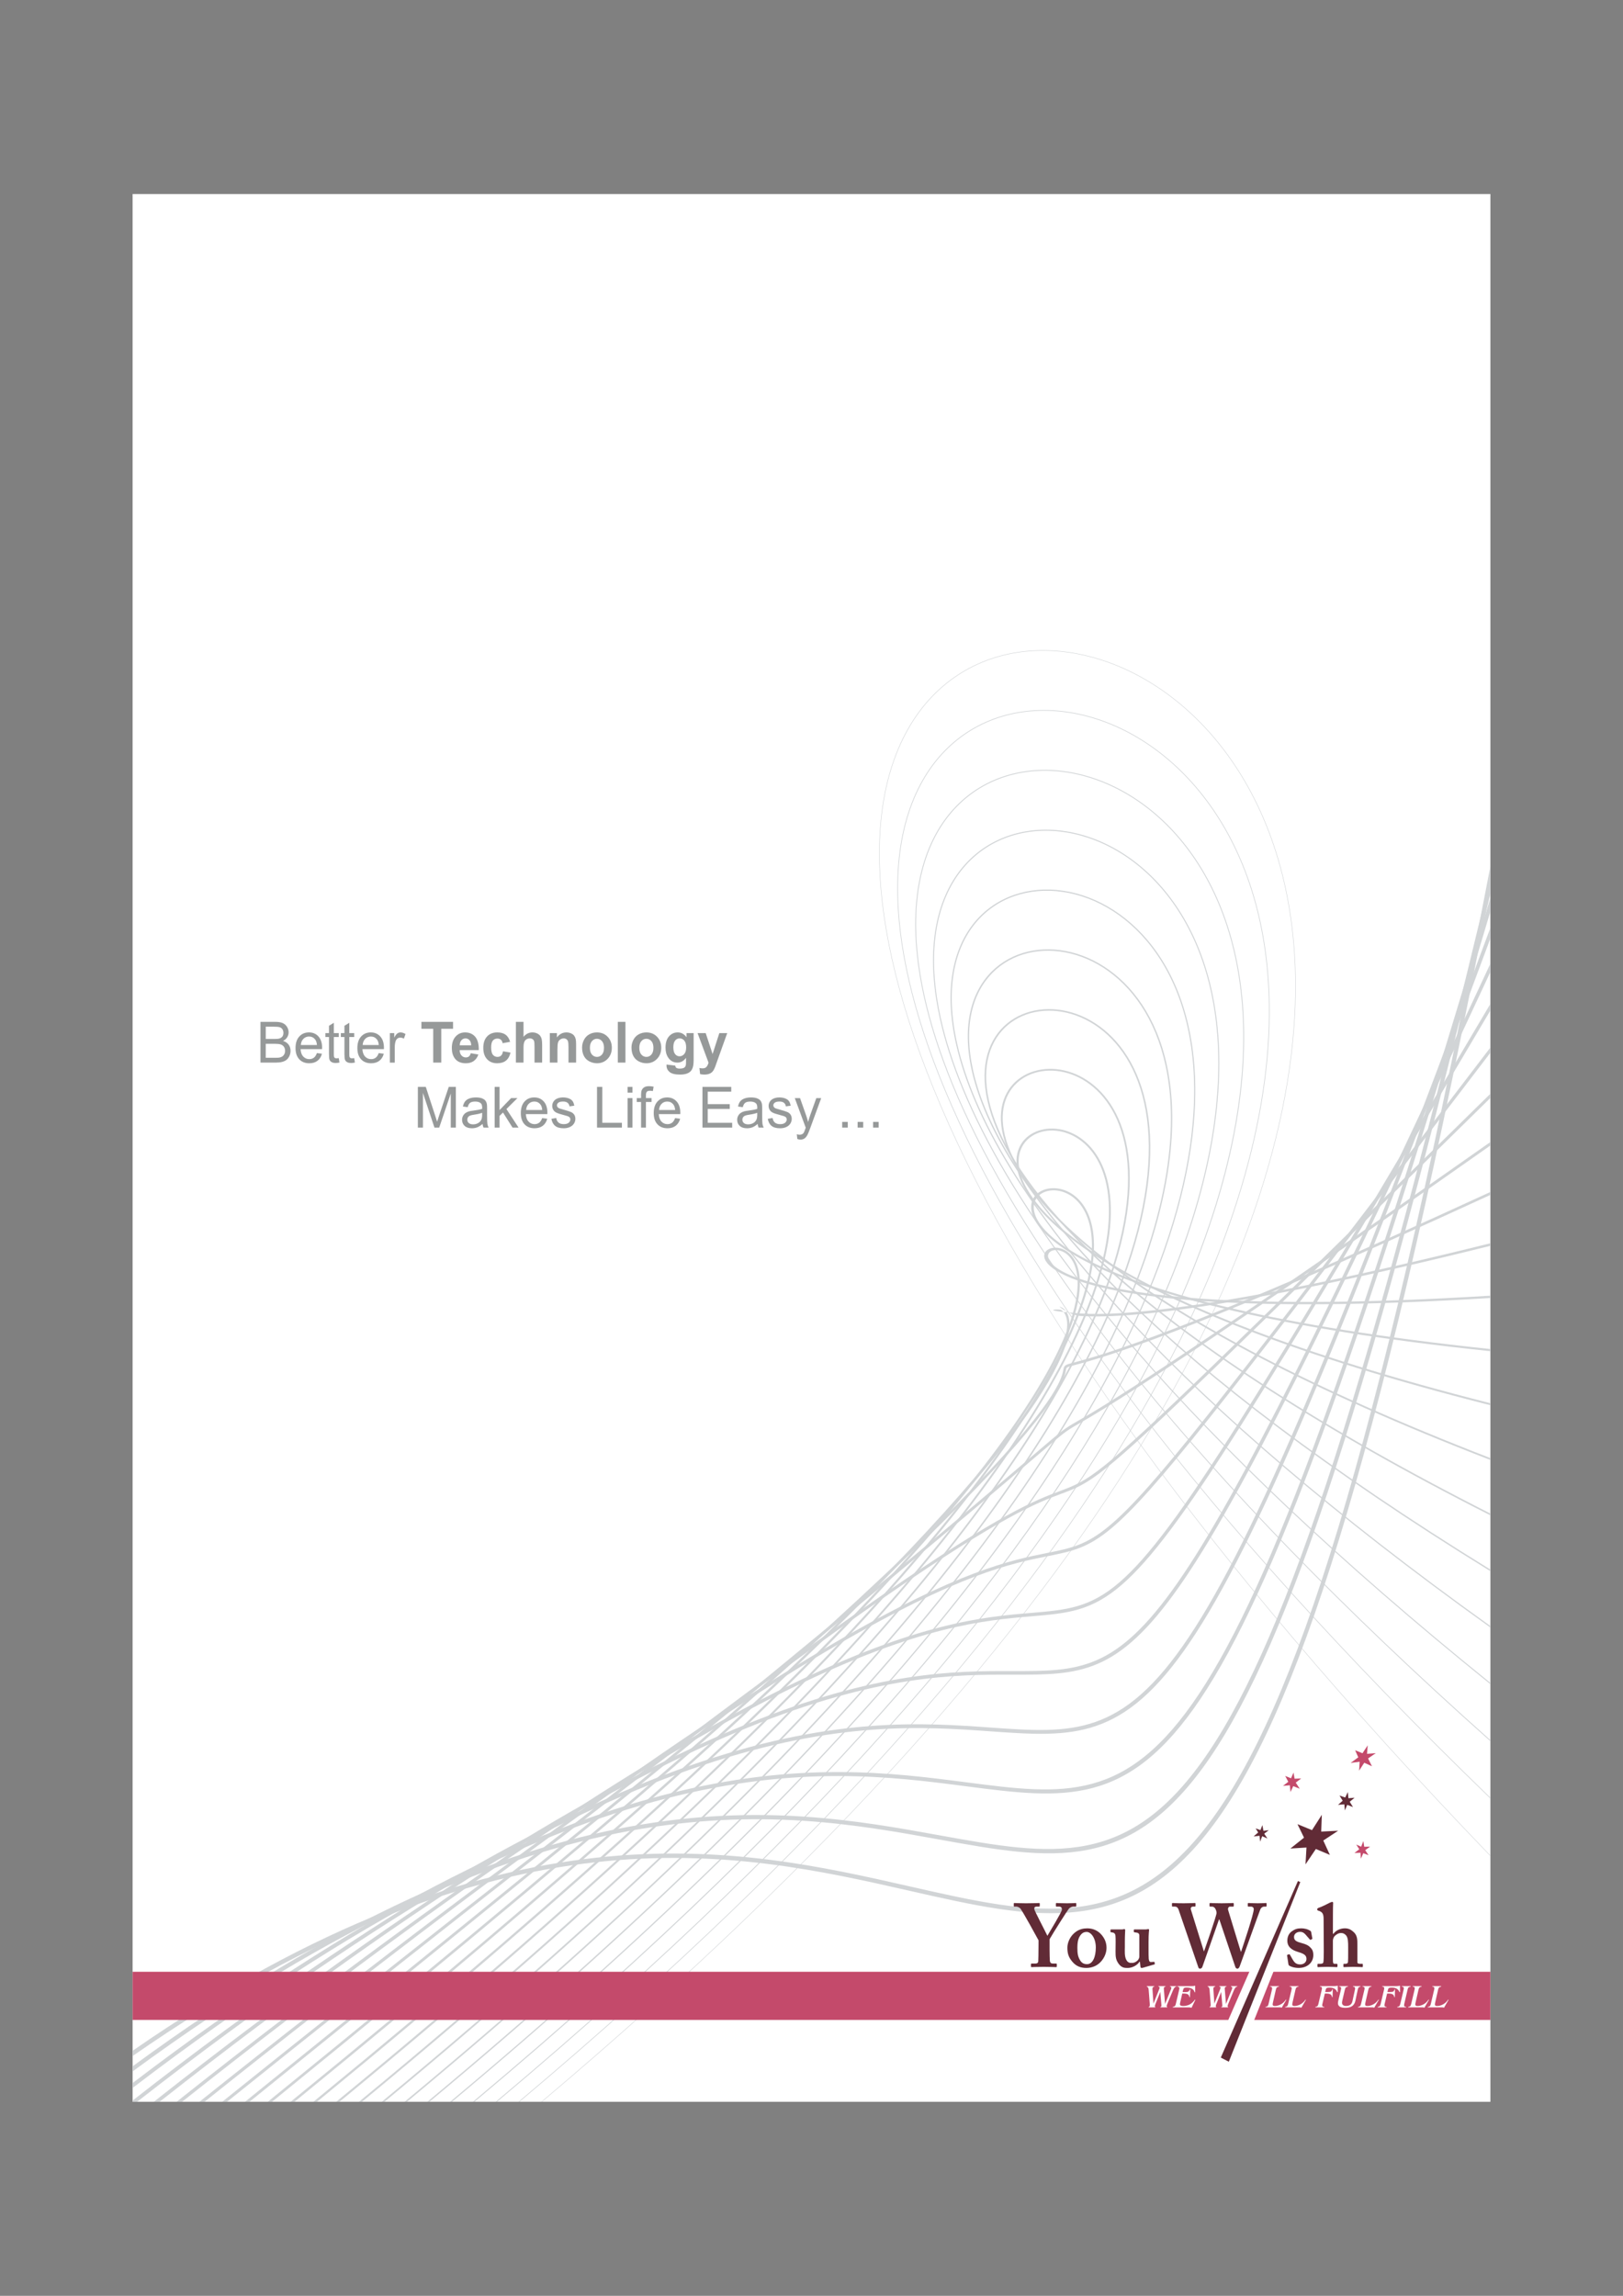 <?xml version="1.0" encoding="UTF-8"?>
<!DOCTYPE svg PUBLIC "-//W3C//DTD SVG 1.1//EN" "http://www.w3.org/Graphics/SVG/1.1/DTD/svg11.dtd">
<!-- Creator: CorelDRAW X5 -->
<svg xmlns="http://www.w3.org/2000/svg" xml:space="preserve" width="210mm" height="297mm" style="shape-rendering:geometricPrecision; text-rendering:geometricPrecision; image-rendering:optimizeQuality; fill-rule:evenodd; clip-rule:evenodd"
viewBox="0 0 210 297"
 xmlns:xlink="http://www.w3.org/1999/xlink">
 <rect x="0" y="0" width="210" height="297" fill="#808080" stroke="none"/>
 <defs>
  <style type="text/css">
   <![CDATA[
    .str1 {stroke:white;stroke-width:0.076}
    .str0 {stroke:white;stroke-width:2.117;stroke-linecap:round;stroke-linejoin:round}
    .fil0 {fill:none}
    .fil5 {fill:#612B36}
    .fil3 {fill:#C44A6B}
    .fil1 {fill:white}
    .fil6 {fill:#612B36;fill-rule:nonzero}
    .fil4 {fill:#969999;fill-rule:nonzero}
    .fil2 {fill:#D1D4D6;fill-rule:nonzero}
    .fil7 {fill:white;fill-rule:nonzero}
   ]]>
  </style>
 </defs>
 <g id="Layer_x0020_1">
  <rect class="fil0" x="9.232" y="18.822" width="191.535" height="259.356"/>
  <g id="_339286936">
   <polygon id="_245394448" class="fil1" points="17.158,25.099 192.842,25.099 192.842,271.901 17.158,271.901 "/>
   <path id="_245394376" class="fil2" d="M70.035 271.901c38.022,-32.063 62.584,-60.499 77.554,-84.931 -24.324,-33.487 -33.373,-58.34 -33.819,-75.217 -0.561,-21.24 12.498,-29.855 25.9,-27.154 13.395,2.7 27.134,16.71 27.947,40.722 0.546,16.153 -4.761,36.836 -19.956,61.646 11.447,15.755 26.277,33.422 45.182,53.07l0 0.086c-18.92,-19.658 -33.76,-37.336 -45.216,-53.102 -14.967,24.422 -39.514,52.841 -77.498,84.88l-0.093 0zm77.587 -84.985c15.178,-24.789 20.481,-45.454 19.935,-61.593 -0.811,-23.98 -14.527,-37.97 -27.899,-40.665 -13.366,-2.693 -26.389,5.903 -25.829,27.093 0.445,16.864 9.488,41.7 33.793,75.164z"/>
   <path id="_307494232" class="fil2" d="M67.086 271.901c40.853,-34.369 66.036,-64.185 80.487,-89.128 -21.859,-28.562 -30.439,-50.129 -31.383,-65.066 -1.238,-19.587 10.631,-27.794 22.887,-25.464 12.247,2.329 24.881,15.187 25.193,37.734 0.193,13.951 -4.34,31.616 -16.599,52.79 11.27,14.72 26.067,31.298 45.17,49.789l0 0.116c-19.122,-18.505 -33.933,-35.096 -45.215,-49.829 -14.45,24.931 -39.613,54.724 -80.411,89.057l-0.13 0zm80.532 -89.205c12.237,-21.145 16.762,-38.786 16.57,-52.718 -0.311,-22.499 -12.911,-35.33 -25.125,-37.652 -12.205,-2.321 -24.023,5.859 -22.79,25.376 0.943,14.92 9.513,36.462 31.345,64.995z"/>
   <path id="_307494160" class="fil2" d="M64.137 271.901c43.886,-36.828 69.546,-67.946 83.277,-93.166 -19.333,-23.809 -27.368,-42.138 -28.762,-55.127 -1.921,-17.904 8.757,-25.683 19.869,-23.712 11.1,1.968 22.634,13.676 22.453,34.746 -0.101,11.784 -3.873,26.501 -13.434,44.081 11.091,13.651 25.898,29.105 45.302,46.389l0 0.144c-19.426,-17.3 -34.251,-32.768 -45.357,-46.434 -13.733,25.209 -39.37,56.298 -83.181,93.078l-0.167 0zm83.331 -93.265c9.536,-17.545 13.299,-32.233 13.4,-43.994 0.181,-21.007 -11.309,-32.678 -22.365,-34.639 -11.045,-1.959 -21.657,5.782 -19.746,23.594 1.391,12.968 9.412,31.267 28.711,55.039z"/>
   <path id="_307494088" class="fil2" d="M61.188 271.901c47.16,-39.472 73.12,-71.779 85.911,-96.987 -16.746,-19.271 -24.16,-34.441 -25.937,-45.479 -2.605,-16.181 6.879,-23.503 16.847,-21.878 9.953,1.623 20.391,12.18 19.727,31.759 -0.327,9.657 -3.359,21.514 -10.484,35.577 10.904,12.537 25.759,26.811 45.589,42.816l0 0.169c-19.855,-16.019 -34.73,-30.308 -45.651,-42.86 -12.798,25.198 -38.734,57.473 -85.799,96.883l-0.204 0zm85.974 -97.111c7.098,-14.023 10.12,-25.846 10.446,-35.477 0.661,-19.499 -9.72,-30.01 -19.619,-31.625 -9.884,-1.612 -19.285,5.66 -16.699,21.726 1.772,11.012 9.169,26.147 25.872,45.376z"/>
   <path id="_307494016" class="fil2" d="M58.239 271.901c50.73,-42.342 76.758,-75.671 88.371,-100.509 -14.113,-15.011 -20.812,-27.135 -22.885,-36.228 -3.284,-14.406 5.003,-21.234 13.827,-19.934 8.805,1.297 18.148,10.706 17.016,28.773 -0.475,7.579 -2.798,16.687 -7.777,27.36 10.694,11.361 25.639,24.377 46.051,38.991l0 0.19c-20.437,-14.625 -35.406,-27.657 -46.121,-39.033 -11.626,24.833 -37.63,58.126 -88.241,100.39l-0.24 0zm88.441 -100.657c4.952,-10.629 7.262,-19.7 7.736,-27.251 1.126,-17.968 -8.146,-27.322 -16.885,-28.609 -8.721,-1.285 -16.909,5.479 -13.656,19.744 2.067,9.065 8.744,21.15 22.806,36.116z"/>
   <path id="_307493944" class="fil2" d="M55.291 271.901c54.656,-45.486 80.463,-79.596 90.644,-103.62 -11.461,-11.108 -17.336,-20.348 -19.591,-27.527 -3.945,-12.56 3.145,-18.843 10.822,-17.842 7.655,0.998 15.899,9.259 14.317,25.787 -0.532,5.561 -2.181,12.062 -5.34,19.539 10.442,10.102 25.514,21.753 46.7,34.81l0 0.21c-21.21,-13.066 -36.307,-24.73 -46.773,-34.849 -10.203,24.025 -35.989,58.099 -90.5,103.49l-0.278 0zm90.718 -103.792c3.133,-7.431 4.769,-13.894 5.298,-19.425 1.571,-16.407 -6.587,-24.604 -14.164,-25.592 -7.554,-0.985 -14.525,5.217 -10.633,17.609 2.245,7.149 8.094,16.348 19.498,27.409z"/>
   <path id="_307493872" class="fil2" d="M52.342 271.901c59.032,-48.976 84.231,-83.519 92.715,-106.181 -8.829,-7.649 -13.764,-14.232 -16.051,-19.559 -4.562,-10.625 1.334,-16.294 7.862,-15.554 6.5,0.737 13.637,7.855 11.63,22.803 -0.486,3.615 -1.511,7.694 -3.208,12.249 10.118,8.743 25.341,18.884 47.552,30.146l0 0.228c-22.229,-11.264 -37.478,-21.416 -47.626,-30.174 -8.516,22.674 -33.703,57.183 -92.56,106.043l-0.315 0zm92.788 -106.38c1.675,-4.512 2.689,-8.553 3.17,-12.138 1.988,-14.801 -5.045,-21.846 -11.455,-22.573 -6.382,-0.723 -12.135,4.844 -7.658,15.27 2.274,5.296 7.176,11.838 15.942,19.441z"/>
   <path id="_307493800" class="fil2" d="M49.393 271.901c63.985,-52.912 88.048,-87.371 94.569,-108.004 -6.285,-4.737 -10.152,-8.975 -12.283,-12.571 -5.086,-8.583 -0.372,-13.546 5.003,-13.015 5.34,0.528 11.35,6.513 8.957,19.818 -0.317,1.763 -0.785,3.658 -1.42,5.684 9.672,7.263 25.054,15.704 48.623,24.815l0 0.243c-23.576,-9.108 -38.984,-17.556 -48.692,-24.833 -6.564,20.658 -30.627,55.089 -94.404,107.863l-0.353 0zm94.638 -108.23c0.619,-1.988 1.078,-3.849 1.39,-5.583 2.362,-13.131 -3.524,-19.033 -8.759,-19.551 -5.2,-0.514 -9.742,4.32 -4.793,12.671 2.113,3.565 5.944,7.766 12.162,12.462z"/>
   <path id="_307493728" class="fil2" d="M46.444 271.901c69.721,-57.456 91.887,-91.051 96.2,-108.849 -3.918,-2.47 -6.61,-4.777 -8.358,-6.844 -5.441,-6.434 -1.873,-10.577 2.352,-10.185 4.175,0.388 9.024,5.259 6.308,16.83 -0.006,0.028 -0.014,0.057 -0.021,0.084 9.023,5.654 24.513,12.161 49.917,18.593l0 0.259c-25.391,-6.425 -40.912,-12.934 -49.98,-18.6 -4.363,17.838 -26.546,51.417 -96.028,108.712l-0.391 0zm96.262 -109.101l0.001 -0.005c2.668,-11.367 -2.034,-16.145 -6.092,-16.522 -4.009,-0.372 -7.357,3.604 -2.144,9.77 1.726,2.041 4.379,4.319 8.234,6.757z"/>
   <path id="_307493656" class="fil2" d="M43.495 271.901c70.029,-57.5 91.995,-88.765 96.723,-104.416 0.442,-1.462 0.732,-2.787 0.897,-3.982 -1.86,-0.922 -3.318,-1.824 -4.437,-2.682 -5.514,-4.229 -3.013,-7.426 0.074,-7.085 2.53,0.28 5.501,3 4.654,9.608 8.025,3.936 23.463,8.248 51.435,11.177l0 0.276c-27.916,-2.923 -43.388,-7.228 -51.474,-11.169 -0.169,1.188 -0.458,2.497 -0.893,3.938 -4.734,15.67 -26.678,46.93 -96.552,104.335l-0.429 0zm97.657 -108.682c0.783,-6.335 -2.024,-8.942 -4.428,-9.208 -2.811,-0.311 -4.999,2.669 0.115,6.591 1.092,0.838 2.51,1.717 4.313,2.617z"/>
   <path id="_307493584" class="fil2" d="M40.546 271.901c70.615,-57.756 92.346,-86.41 97.519,-99.793 1.075,-2.781 1.431,-4.89 1.365,-6.457 -0.287,-0.102 -0.559,-0.204 -0.811,-0.307 -5.247,-2.13 -3.59,-4.283 -1.586,-3.891 1.151,0.225 2.495,1.363 2.672,3.98 6.393,2.208 21.278,4.142 53.136,2.185l0 0.3c-31.702,1.945 -46.637,0.036 -53.12,-2.166 0.048,1.602 -0.323,3.719 -1.384,6.466 -5.179,13.398 -26.886,42.042 -97.325,99.683l-0.466 0zm98.864 -106.573c-0.196,-2.353 -1.393,-3.378 -2.432,-3.581 -1.611,-0.315 -2.615,1.548 1.748,3.32 0.215,0.087 0.444,0.174 0.684,0.261z"/>
   <path id="_307493512" class="fil2" d="M37.596 271.901c72.79,-59.288 93.726,-84.806 98.944,-95.471 2.051,-4.192 1.661,-6.017 1.071,-6.702 0.126,0.014 0.262,0.028 0.41,0.042 0.537,0.92 0.711,2.901 -1.199,6.804 -5.224,10.678 -26.137,36.185 -98.719,95.327l-0.506 0zm155.245 -110.732l0 -0.333c-34.071,8.467 -47.869,9.458 -53.075,9.078 -0.576,-0.042 -1.063,-0.082 -1.474,-0.12 0.456,0.218 0.981,0.408 1.452,0.442 5.221,0.381 19.038,-0.608 53.097,-9.068zm-55.231 8.558c-0.1,-0.116 -0.205,-0.199 -0.305,-0.256l0.099 -0.185c-0.353,-0.243 -0.426,-0.369 0.053,-0.098 0.147,0.083 0.305,0.214 0.448,0.406 -0.197,-0.11 -0.368,-0.217 -0.501,-0.308l-0.099 0.185c-0.284,-0.16 -2.344,-0.032 0.305,0.256zm0.294 -0.133c0.04,0.053 0.078,0.112 0.115,0.175 0.086,0.008 0.178,0.017 0.272,0.025 -0.136,-0.066 -0.267,-0.133 -0.387,-0.201z"/>
   <path id="_307493440" class="fil2" d="M34.647 271.901c100.38,-81.398 102.521,-92.534 102.935,-94.685 0.055,-0.286 0.085,-0.439 0.278,-0.581 0.182,-0.134 0.498,-0.217 1.173,-0.395 3.087,-0.814 13.954,-3.679 53.809,-22.039l0 0.38c-39.766,18.315 -50.635,21.18 -53.725,21.995 -0.63,0.166 -0.926,0.244 -1.059,0.342 -0.084,0.062 -0.104,0.167 -0.142,0.365 -0.417,2.169 -2.579,13.391 -102.723,94.619l-0.545 0z"/>
   <path id="_307493368" class="fil2" d="M31.699 271.901c74.056,-59.768 95.035,-77.704 102.206,-83.835 1.834,-1.568 2.764,-2.363 3.458,-2.896 0.717,-0.551 1.165,-0.809 2.073,-1.332 3.073,-1.77 11.452,-6.597 53.406,-36.099l0 0.449c-41.798,29.388 -50.159,34.204 -53.229,35.973 -0.898,0.517 -1.341,0.773 -2.033,1.304 -0.675,0.519 -1.607,1.315 -3.443,2.885 -7.153,6.116 -28.063,23.993 -101.855,83.551l-0.583 0z"/>
   <path id="_307493296" class="fil2" d="M28.749 271.901c89.692,-72.02 102.351,-76.752 108.396,-79.011 1.869,-0.698 3.099,-1.158 5.82,-3.34 5.276,-4.228 16.135,-14.9 47.897,-46.113l1.98 -1.946 0 0.547 -1.713 1.683c-31.77,31.221 -42.632,41.895 -47.927,46.139 -2.77,2.22 -4.023,2.688 -5.926,3.4 -6.016,2.248 -18.612,6.959 -107.902,78.641l-0.625 0z"/>
   <path id="_307493224" class="fil2" d="M25.8 271.901c81.983,-65.472 100.549,-69.176 109.675,-70.996 3.067,-0.612 5.057,-1.009 8.059,-3.512 5.593,-4.664 14.716,-16.605 40.664,-50.571 2.695,-3.527 5.571,-7.293 8.644,-11.312l0 0.678c-2.952,3.861 -5.721,7.487 -8.322,10.891 -25.97,33.994 -35.099,45.945 -40.728,50.638 -3.082,2.57 -5.111,2.975 -8.239,3.599 -9.08,1.811 -27.538,5.496 -109.088,70.585l-0.664 0z"/>
   <path id="_307493152" class="fil2" d="M22.85 271.901c75.993,-60.333 98.574,-62.236 110.578,-63.247 4.565,-0.385 7.583,-0.639 11.449,-3.983 7.381,-6.386 17.904,-23.983 47.964,-74.805l0 0.855c-29.801,50.383 -40.281,67.882 -47.685,74.287 -3.973,3.437 -7.046,3.696 -11.693,4.088 -11.937,1.006 -34.376,2.901 -109.908,62.806l-0.706 0z"/>
   <path id="_307493080" class="fil2" d="M19.9 271.901c70.722,-55.792 96.4,-55.746 111.091,-55.72 17.17,0.031 19.197,0.021 61.851,-91.525l0 1.083c-42.386,90.939 -44.479,90.938 -61.851,90.907 -14.601,-0.026 -40.103,-0.067 -110.343,55.255l-0.748 0z"/>
   <path id="_307493008" class="fil2" d="M17.158 271.739c65.755,-51.468 93.856,-49.472 111.028,-48.252 21.191,1.507 25.594,1.819 64.656,-103.466l0 1.377c-38.773,104.406 -43.288,104.1 -64.688,102.578 -17.078,-1.214 -45.011,-3.195 -110.413,47.924l-0.583 0 0 -0.162z"/>
   <path id="_307492936" class="fil2" d="M17.158 269.472c59.301,-45.197 88.712,-41.386 107.879,-38.9 25.219,3.272 32.563,4.203 67.805,-114.42l0 1.764c-34.956,117.409 -42.441,116.463 -67.868,113.164 -19.12,-2.48 -48.475,-6.288 -107.816,39.028l0 -0.637z"/>
   <path id="_307492864" class="fil2" d="M17.158 267.31c53.37,-39.111 83.548,-33.657 104.4,-29.883 29.214,5.288 39.986,7.213 71.284,-124.078l0 2.272c-31.032,129.637 -41.968,127.66 -71.374,122.337 -20.803,-3.765 -50.926,-9.212 -104.309,30.014l0 -0.661z"/>
   <path id="_307492792" class="fil2" d="M17.158 265.301c47.927,-33.206 78.392,-26.296 100.604,-21.253 33.117,7.519 47.756,10.824 75.079,-131.989l0 2.895c-27.095,140.531 -41.923,137.196 -75.197,129.641 -22.161,-5.031 -52.572,-11.927 -100.486,21.387l0 -0.68z"/>
   <polygon id="_307492720" class="fil3" points="17.158,255.081 192.842,255.081 192.842,261.309 17.158,261.309 "/>
   <path id="_307492648" class="fil4" d="M33.704 137.463l0 -5.269 1.933 0c0.393,0 0.709,0.054 0.946,0.16 0.239,0.107 0.425,0.271 0.559,0.493 0.134,0.221 0.203,0.453 0.203,0.696 0,0.225 -0.06,0.437 -0.18,0.636 -0.119,0.199 -0.3,0.359 -0.541,0.482 0.312,0.093 0.55,0.253 0.718,0.477 0.168,0.226 0.252,0.492 0.252,0.799 0,0.247 -0.052,0.476 -0.153,0.688 -0.102,0.212 -0.228,0.375 -0.378,0.491 -0.15,0.115 -0.338,0.201 -0.564,0.26 -0.226,0.059 -0.502,0.088 -0.831,0.088l-1.964 0zm0.682 -3.055l1.114 0c0.301,0 0.518,-0.021 0.65,-0.061 0.173,-0.053 0.303,-0.14 0.391,-0.262 0.087,-0.123 0.132,-0.276 0.132,-0.46 0,-0.174 -0.041,-0.329 -0.122,-0.461 -0.083,-0.134 -0.2,-0.225 -0.351,-0.274 -0.152,-0.049 -0.414,-0.074 -0.784,-0.074l-1.029 0 0 1.593zm0 2.433l1.282 0c0.221,0 0.375,-0.009 0.464,-0.024 0.157,-0.03 0.288,-0.077 0.393,-0.145 0.105,-0.066 0.192,-0.164 0.26,-0.292 0.067,-0.129 0.102,-0.276 0.102,-0.444 0,-0.196 -0.049,-0.367 -0.148,-0.513 -0.098,-0.145 -0.235,-0.247 -0.41,-0.305 -0.174,-0.058 -0.426,-0.087 -0.753,-0.087l-1.191 0 0 1.811zm6.618 -0.607l0.654 0.082c-0.103,0.391 -0.294,0.694 -0.572,0.91 -0.279,0.215 -0.636,0.323 -1.069,0.323 -0.546,0 -0.979,-0.172 -1.298,-0.515 -0.32,-0.344 -0.48,-0.826 -0.48,-1.447 0,-0.643 0.162,-1.141 0.484,-1.496 0.324,-0.355 0.742,-0.532 1.258,-0.532 0.499,0 0.907,0.174 1.222,0.521 0.317,0.347 0.475,0.837 0.475,1.466 0,0.039 -0.001,0.097 -0.004,0.173l-2.782 0c0.023,0.419 0.139,0.741 0.348,0.963 0.209,0.223 0.468,0.335 0.779,0.335 0.231,0 0.429,-0.062 0.594,-0.188 0.164,-0.124 0.294,-0.323 0.39,-0.596zm-2.076 -1.046l2.083 0c-0.028,-0.32 -0.108,-0.562 -0.239,-0.722 -0.201,-0.249 -0.463,-0.374 -0.783,-0.374 -0.29,0 -0.535,0.1 -0.733,0.298 -0.198,0.199 -0.307,0.465 -0.329,0.798zm4.905 1.697l0.091 0.572c-0.177,0.038 -0.337,0.058 -0.477,0.058 -0.23,0 -0.408,-0.037 -0.535,-0.112 -0.126,-0.074 -0.215,-0.172 -0.266,-0.293 -0.052,-0.12 -0.078,-0.376 -0.078,-0.763l0 -2.196 -0.464 0 0 -0.503 0.464 0 0 -0.946 0.629 -0.388 0 1.334 0.636 0 0 0.503 -0.636 0 0 2.232c0,0.185 0.011,0.303 0.033,0.356 0.023,0.053 0.059,0.095 0.109,0.126 0.05,0.031 0.122,0.047 0.216,0.047 0.071,0 0.163,-0.009 0.278,-0.026zm1.999 0l0.091 0.572c-0.177,0.038 -0.337,0.058 -0.477,0.058 -0.23,0 -0.408,-0.037 -0.535,-0.112 -0.126,-0.074 -0.215,-0.172 -0.266,-0.293 -0.051,-0.12 -0.078,-0.376 -0.078,-0.763l0 -2.196 -0.464 0 0 -0.503 0.464 0 0 -0.946 0.63 -0.388 0 1.334 0.635 0 0 0.503 -0.635 0 0 2.232c0,0.185 0.011,0.303 0.032,0.356 0.023,0.053 0.059,0.095 0.109,0.126 0.05,0.031 0.122,0.047 0.216,0.047 0.071,0 0.163,-0.009 0.278,-0.026zm3.172 -0.65l0.654 0.082c-0.103,0.391 -0.294,0.694 -0.572,0.91 -0.28,0.215 -0.636,0.323 -1.069,0.323 -0.545,0 -0.979,-0.172 -1.298,-0.515 -0.32,-0.344 -0.48,-0.826 -0.48,-1.447 0,-0.643 0.162,-1.141 0.484,-1.496 0.324,-0.355 0.742,-0.532 1.258,-0.532 0.499,0 0.907,0.174 1.222,0.521 0.317,0.347 0.475,0.837 0.475,1.466 0,0.039 -0.001,0.097 -0.004,0.173l-2.782 0c0.023,0.419 0.139,0.741 0.348,0.963 0.209,0.223 0.468,0.335 0.779,0.335 0.232,0 0.429,-0.062 0.594,-0.188 0.164,-0.124 0.294,-0.323 0.39,-0.596zm-2.076 -1.046l2.083 0c-0.028,-0.32 -0.108,-0.562 -0.239,-0.722 -0.202,-0.249 -0.463,-0.374 -0.783,-0.374 -0.29,0 -0.535,0.1 -0.733,0.298 -0.198,0.199 -0.307,0.465 -0.329,0.798zm3.517 2.276l0 -3.817 0.569 0 0 0.578c0.145,-0.27 0.279,-0.449 0.403,-0.535 0.122,-0.086 0.258,-0.13 0.405,-0.13 0.213,0 0.429,0.07 0.65,0.209l-0.218 0.601c-0.153,-0.095 -0.308,-0.141 -0.463,-0.141 -0.139,0 -0.263,0.043 -0.373,0.128 -0.11,0.086 -0.188,0.204 -0.235,0.354 -0.071,0.23 -0.105,0.481 -0.105,0.755l0 1.999 -0.632 0zm5.61 0l0 -4.378 -1.528 0 0 -0.892 4.093 0 0 0.892 -1.524 0 0 4.378 -1.041 0zm4.856 -1.215l0.985 0.168c-0.127,0.369 -0.326,0.65 -0.6,0.843 -0.272,0.194 -0.614,0.289 -1.024,0.289 -0.649,0 -1.128,-0.216 -1.44,-0.65 -0.246,-0.347 -0.369,-0.786 -0.369,-1.315 0,-0.633 0.162,-1.129 0.486,-1.487 0.323,-0.358 0.731,-0.537 1.226,-0.537 0.555,0 0.993,0.188 1.314,0.563 0.32,0.376 0.474,0.95 0.461,1.724l-2.474 0c0.007,0.299 0.086,0.532 0.239,0.698 0.152,0.167 0.343,0.25 0.57,0.25 0.155,0 0.284,-0.043 0.39,-0.129 0.106,-0.087 0.186,-0.226 0.239,-0.417zm0.056 -1.021c-0.007,-0.293 -0.08,-0.515 -0.221,-0.667 -0.14,-0.152 -0.312,-0.228 -0.513,-0.228 -0.216,0 -0.393,0.081 -0.534,0.242 -0.14,0.159 -0.21,0.378 -0.207,0.654l1.475 0zm5.039 -0.453l-0.974 0.179c-0.032,-0.199 -0.107,-0.348 -0.223,-0.449 -0.116,-0.101 -0.266,-0.151 -0.451,-0.151 -0.247,0 -0.443,0.087 -0.589,0.26 -0.146,0.174 -0.22,0.465 -0.22,0.872 0,0.453 0.074,0.773 0.223,0.959 0.149,0.186 0.348,0.28 0.598,0.28 0.188,0 0.341,-0.054 0.461,-0.163 0.12,-0.109 0.204,-0.297 0.253,-0.562l0.97 0.168c-0.101,0.455 -0.295,0.8 -0.58,1.032 -0.285,0.233 -0.668,0.348 -1.149,0.348 -0.545,0 -0.981,-0.175 -1.305,-0.527 -0.325,-0.352 -0.487,-0.84 -0.487,-1.464 0,-0.629 0.163,-1.12 0.488,-1.471 0.326,-0.352 0.766,-0.527 1.321,-0.527 0.455,0 0.816,0.101 1.084,0.301 0.268,0.2 0.461,0.505 0.578,0.915zm1.732 -2.581l0 1.937c0.319,-0.38 0.699,-0.572 1.142,-0.572 0.228,0 0.432,0.044 0.615,0.13 0.182,0.086 0.32,0.196 0.413,0.33 0.092,0.135 0.156,0.283 0.189,0.447 0.035,0.162 0.052,0.416 0.052,0.758l0 2.239 -0.987 0 0 -2.017c0,-0.4 -0.019,-0.654 -0.056,-0.762 -0.038,-0.108 -0.104,-0.193 -0.199,-0.256 -0.095,-0.064 -0.213,-0.096 -0.356,-0.096 -0.164,0 -0.311,0.041 -0.439,0.123 -0.13,0.081 -0.224,0.204 -0.283,0.368 -0.06,0.164 -0.09,0.407 -0.09,0.728l0 1.913 -0.987 0 0 -5.269 0.987 0zm6.806 5.269l-0.987 0 0 -1.948c0,-0.412 -0.021,-0.678 -0.064,-0.8 -0.042,-0.12 -0.112,-0.215 -0.206,-0.282 -0.095,-0.066 -0.208,-0.101 -0.342,-0.101 -0.172,0 -0.325,0.048 -0.461,0.144 -0.136,0.097 -0.229,0.223 -0.279,0.382 -0.05,0.158 -0.076,0.45 -0.076,0.877l0 1.729 -0.987 0 0 -3.817 0.916 0 0 0.561c0.326,-0.432 0.736,-0.648 1.23,-0.648 0.217,0 0.417,0.041 0.597,0.12 0.18,0.081 0.317,0.183 0.409,0.308 0.092,0.125 0.157,0.266 0.193,0.424 0.037,0.158 0.055,0.384 0.055,0.678l0 2.373zm0.772 -1.963c0,-0.335 0.082,-0.66 0.242,-0.974 0.162,-0.313 0.391,-0.553 0.687,-0.718 0.296,-0.166 0.627,-0.249 0.993,-0.249 0.564,0 1.026,0.188 1.387,0.563 0.361,0.376 0.541,0.849 0.541,1.422 0,0.577 -0.182,1.055 -0.546,1.435 -0.365,0.38 -0.823,0.569 -1.375,0.569 -0.343,0 -0.668,-0.079 -0.979,-0.237 -0.311,-0.158 -0.547,-0.39 -0.709,-0.696 -0.161,-0.305 -0.242,-0.677 -0.242,-1.116zm1.012 0.054c0,0.379 0.088,0.669 0.264,0.87 0.175,0.201 0.392,0.302 0.65,0.302 0.258,0 0.474,-0.1 0.647,-0.302 0.175,-0.201 0.263,-0.493 0.263,-0.877 0,-0.373 -0.087,-0.661 -0.263,-0.863 -0.174,-0.201 -0.39,-0.302 -0.647,-0.302 -0.258,0 -0.475,0.101 -0.65,0.302 -0.176,0.201 -0.264,0.492 -0.264,0.87zm3.612 1.909l0 -5.269 0.987 0 0 5.269 -0.987 0zm1.77 -1.963c0,-0.335 0.082,-0.66 0.242,-0.974 0.162,-0.313 0.391,-0.553 0.687,-0.718 0.296,-0.166 0.627,-0.249 0.993,-0.249 0.564,0 1.026,0.188 1.387,0.563 0.361,0.376 0.541,0.849 0.541,1.422 0,0.577 -0.182,1.055 -0.546,1.435 -0.365,0.38 -0.823,0.569 -1.375,0.569 -0.343,0 -0.668,-0.079 -0.979,-0.237 -0.311,-0.158 -0.547,-0.39 -0.709,-0.696 -0.161,-0.305 -0.242,-0.677 -0.242,-1.116zm1.012 0.054c0,0.379 0.088,0.669 0.264,0.87 0.175,0.201 0.392,0.302 0.65,0.302 0.258,0 0.474,-0.1 0.648,-0.302 0.175,-0.201 0.263,-0.493 0.263,-0.877 0,-0.373 -0.087,-0.661 -0.263,-0.863 -0.174,-0.201 -0.39,-0.302 -0.648,-0.302 -0.258,0 -0.475,0.101 -0.65,0.302 -0.176,0.201 -0.264,0.492 -0.264,0.87zm3.521 2.161l1.127 0.14c0.019,0.135 0.062,0.227 0.13,0.277 0.093,0.072 0.242,0.108 0.443,0.108 0.258,0 0.451,-0.039 0.58,-0.119 0.086,-0.053 0.152,-0.137 0.197,-0.255 0.03,-0.083 0.045,-0.238 0.045,-0.464l0 -0.557c-0.295,0.412 -0.668,0.618 -1.118,0.618 -0.501,0 -0.898,-0.217 -1.191,-0.65 -0.229,-0.343 -0.344,-0.769 -0.344,-1.28 0,-0.64 0.151,-1.129 0.452,-1.467 0.301,-0.337 0.675,-0.507 1.122,-0.507 0.461,0 0.842,0.207 1.142,0.622l0 -0.535 0.923 0 0 3.425c0,0.45 -0.036,0.787 -0.109,1.01 -0.072,0.223 -0.174,0.397 -0.304,0.525 -0.132,0.126 -0.307,0.226 -0.525,0.298 -0.22,0.071 -0.496,0.108 -0.831,0.108 -0.633,0 -1.082,-0.112 -1.345,-0.333 -0.265,-0.222 -0.397,-0.503 -0.397,-0.843 0,-0.034 0.001,-0.075 0.004,-0.122zm0.881 -2.239c0,0.405 0.077,0.702 0.23,0.889 0.153,0.188 0.342,0.282 0.567,0.282 0.241,0 0.445,-0.097 0.612,-0.289 0.166,-0.193 0.249,-0.479 0.249,-0.858 0,-0.395 -0.08,-0.688 -0.24,-0.88 -0.158,-0.193 -0.36,-0.288 -0.603,-0.288 -0.237,0 -0.432,0.094 -0.585,0.282 -0.153,0.189 -0.23,0.475 -0.23,0.861zm3.137 -1.829l1.05 0 0.892 2.71 0.872 -2.71 1.022 0 -1.317 3.673 -0.236 0.665c-0.086,0.222 -0.169,0.393 -0.247,0.51 -0.079,0.118 -0.169,0.212 -0.271,0.286 -0.102,0.072 -0.227,0.13 -0.375,0.171 -0.149,0.041 -0.317,0.061 -0.505,0.061 -0.19,0 -0.375,-0.021 -0.559,-0.061l-0.088 -0.791c0.155,0.032 0.294,0.047 0.418,0.047 0.229,0 0.399,-0.069 0.51,-0.206 0.109,-0.138 0.194,-0.313 0.253,-0.526l-1.42 -3.828z"/>
   <path id="_307492576" class="fil4" d="M54.067 145.872l0 -5.269 1.026 0 1.218 3.731c0.113,0.347 0.195,0.607 0.246,0.78 0.059,-0.191 0.15,-0.473 0.275,-0.845l1.233 -3.666 0.917 0 0 5.269 -0.657 0 0 -4.411 -1.497 4.411 -0.615 0 -1.489 -4.485 0 4.485 -0.657 0zm8.369 -0.471c-0.235,0.204 -0.461,0.347 -0.676,0.432 -0.217,0.083 -0.45,0.125 -0.698,0.125 -0.41,0 -0.724,-0.102 -0.945,-0.307 -0.219,-0.205 -0.33,-0.468 -0.33,-0.785 0,-0.188 0.041,-0.358 0.125,-0.513 0.083,-0.155 0.192,-0.279 0.326,-0.372 0.136,-0.093 0.287,-0.164 0.456,-0.212 0.123,-0.033 0.311,-0.066 0.561,-0.097 0.511,-0.063 0.887,-0.136 1.129,-0.223 0.002,-0.088 0.004,-0.145 0.004,-0.168 0,-0.264 -0.06,-0.45 -0.18,-0.557 -0.161,-0.147 -0.402,-0.22 -0.72,-0.22 -0.297,0 -0.517,0.053 -0.659,0.16 -0.141,0.107 -0.246,0.295 -0.314,0.567l-0.618 -0.087c0.056,-0.27 0.149,-0.489 0.277,-0.655 0.128,-0.167 0.315,-0.295 0.559,-0.385 0.243,-0.09 0.525,-0.135 0.847,-0.135 0.319,0 0.577,0.039 0.776,0.115 0.199,0.077 0.345,0.173 0.44,0.289 0.094,0.117 0.158,0.263 0.197,0.441 0.021,0.111 0.031,0.309 0.031,0.596l0 0.863c0,0.602 0.013,0.983 0.041,1.141 0.026,0.16 0.08,0.313 0.159,0.459l-0.661 0c-0.065,-0.134 -0.108,-0.291 -0.126,-0.471zm-0.053 -1.445c-0.23,0.097 -0.574,0.178 -1.032,0.245 -0.26,0.038 -0.445,0.081 -0.552,0.129 -0.108,0.048 -0.192,0.118 -0.249,0.211 -0.059,0.092 -0.089,0.194 -0.089,0.307 0,0.173 0.065,0.317 0.192,0.432 0.127,0.114 0.314,0.172 0.56,0.172 0.243,0 0.461,-0.054 0.65,-0.163 0.19,-0.109 0.33,-0.259 0.419,-0.448 0.068,-0.146 0.102,-0.362 0.102,-0.647l0 -0.238zm1.622 1.916l0 -5.269 0.633 0 0 3.005 1.497 -1.552 0.818 0 -1.426 1.416 1.571 2.401 -0.781 0 -1.233 -1.952 -0.446 0.439 0 1.513 -0.633 0zm6.148 -1.229l0.654 0.082c-0.103,0.391 -0.294,0.694 -0.572,0.91 -0.28,0.215 -0.636,0.323 -1.069,0.323 -0.546,0 -0.979,-0.172 -1.298,-0.515 -0.32,-0.343 -0.48,-0.826 -0.48,-1.446 0,-0.643 0.162,-1.141 0.484,-1.496 0.324,-0.355 0.742,-0.532 1.258,-0.532 0.499,0 0.907,0.174 1.222,0.521 0.317,0.347 0.475,0.837 0.475,1.466 0,0.039 -0.001,0.097 -0.004,0.173l-2.782 0c0.023,0.42 0.139,0.741 0.348,0.963 0.209,0.223 0.468,0.335 0.779,0.335 0.231,0 0.429,-0.063 0.594,-0.188 0.164,-0.124 0.294,-0.323 0.39,-0.596zm-2.076 -1.046l2.083 0c-0.028,-0.32 -0.108,-0.562 -0.239,-0.721 -0.201,-0.249 -0.463,-0.374 -0.783,-0.374 -0.29,0 -0.535,0.099 -0.733,0.298 -0.198,0.199 -0.307,0.465 -0.329,0.798zm3.271 1.136l0.625 -0.101c0.035,0.256 0.133,0.453 0.294,0.59 0.16,0.136 0.384,0.205 0.673,0.205 0.29,0 0.506,-0.061 0.646,-0.182 0.14,-0.121 0.211,-0.264 0.211,-0.426 0,-0.147 -0.062,-0.261 -0.187,-0.346 -0.086,-0.058 -0.302,-0.13 -0.646,-0.218 -0.463,-0.12 -0.785,-0.223 -0.964,-0.312 -0.179,-0.087 -0.315,-0.209 -0.408,-0.363 -0.092,-0.154 -0.139,-0.325 -0.139,-0.512 0,-0.171 0.038,-0.328 0.115,-0.472 0.075,-0.146 0.18,-0.266 0.31,-0.362 0.098,-0.073 0.233,-0.137 0.402,-0.189 0.17,-0.051 0.352,-0.077 0.547,-0.077 0.292,0 0.549,0.044 0.771,0.13 0.222,0.086 0.385,0.202 0.49,0.35 0.105,0.148 0.177,0.345 0.217,0.592l-0.618 0.087c-0.029,-0.196 -0.11,-0.35 -0.245,-0.46 -0.134,-0.11 -0.325,-0.166 -0.571,-0.166 -0.29,0 -0.498,0.049 -0.621,0.147 -0.125,0.098 -0.187,0.213 -0.187,0.345 0,0.085 0.026,0.159 0.078,0.227 0.052,0.07 0.132,0.127 0.242,0.173 0.064,0.023 0.249,0.079 0.559,0.165 0.447,0.123 0.759,0.222 0.935,0.3 0.177,0.077 0.317,0.192 0.417,0.34 0.101,0.148 0.151,0.332 0.151,0.553 0,0.216 -0.062,0.418 -0.185,0.61 -0.123,0.19 -0.301,0.337 -0.532,0.442 -0.232,0.104 -0.494,0.156 -0.787,0.156 -0.486,0 -0.855,-0.103 -1.109,-0.309 -0.254,-0.206 -0.416,-0.512 -0.486,-0.916zm5.901 1.14l0 -5.269 0.682 0 0 4.647 2.536 0 0 0.622 -3.219 0zm3.953 -4.525l0 -0.745 0.633 0 0 0.745 -0.633 0zm0 4.525l0 -3.817 0.633 0 0 3.817 -0.633 0zm1.746 0l0 -3.314 -0.558 0 0 -0.503 0.558 0 0 -0.406c0,-0.256 0.023,-0.448 0.067,-0.572 0.061,-0.168 0.168,-0.304 0.321,-0.408 0.153,-0.104 0.368,-0.156 0.645,-0.156 0.177,0 0.374,0.021 0.59,0.065l-0.095 0.565c-0.131,-0.025 -0.256,-0.037 -0.373,-0.037 -0.192,0 -0.327,0.042 -0.407,0.127 -0.08,0.083 -0.12,0.24 -0.12,0.471l0 0.352 0.727 0 0 0.503 -0.727 0 0 3.314 -0.63 0zm4.402 -1.229l0.654 0.082c-0.103,0.391 -0.294,0.694 -0.572,0.91 -0.279,0.215 -0.636,0.323 -1.069,0.323 -0.546,0 -0.979,-0.172 -1.298,-0.515 -0.32,-0.343 -0.48,-0.826 -0.48,-1.446 0,-0.643 0.162,-1.141 0.484,-1.496 0.324,-0.355 0.742,-0.532 1.258,-0.532 0.499,0 0.906,0.174 1.222,0.521 0.317,0.347 0.475,0.837 0.475,1.466 0,0.039 -0.001,0.097 -0.004,0.173l-2.782 0c0.023,0.42 0.139,0.741 0.348,0.963 0.209,0.223 0.468,0.335 0.779,0.335 0.232,0 0.429,-0.063 0.594,-0.188 0.164,-0.124 0.294,-0.323 0.39,-0.596zm-2.076 -1.046l2.083 0c-0.028,-0.32 -0.108,-0.562 -0.239,-0.721 -0.202,-0.249 -0.463,-0.374 -0.783,-0.374 -0.29,0 -0.535,0.099 -0.733,0.298 -0.198,0.199 -0.307,0.465 -0.329,0.798zm5.618 2.276l0 -5.269 3.724 0 0 0.622 -3.042 0 0 1.613 2.849 0 0 0.618 -2.849 0 0 1.794 3.162 0 0 0.622 -3.844 0zm7.139 -0.471c-0.235,0.204 -0.461,0.347 -0.676,0.432 -0.217,0.083 -0.45,0.125 -0.698,0.125 -0.41,0 -0.724,-0.102 -0.945,-0.307 -0.22,-0.205 -0.33,-0.468 -0.33,-0.785 0,-0.188 0.041,-0.358 0.125,-0.513 0.083,-0.155 0.192,-0.279 0.326,-0.372 0.136,-0.093 0.287,-0.164 0.456,-0.212 0.123,-0.033 0.311,-0.066 0.561,-0.097 0.511,-0.063 0.887,-0.136 1.128,-0.223 0.002,-0.088 0.004,-0.145 0.004,-0.168 0,-0.264 -0.06,-0.45 -0.18,-0.557 -0.161,-0.147 -0.402,-0.22 -0.72,-0.22 -0.297,0 -0.517,0.053 -0.659,0.16 -0.141,0.107 -0.246,0.295 -0.314,0.567l-0.618 -0.087c0.056,-0.27 0.149,-0.489 0.277,-0.655 0.128,-0.167 0.315,-0.295 0.559,-0.385 0.243,-0.09 0.525,-0.135 0.847,-0.135 0.319,0 0.577,0.039 0.776,0.115 0.199,0.077 0.345,0.173 0.44,0.289 0.093,0.117 0.158,0.263 0.197,0.441 0.02,0.111 0.031,0.309 0.031,0.596l0 0.863c0,0.602 0.013,0.983 0.041,1.141 0.026,0.16 0.08,0.313 0.16,0.459l-0.661 0c-0.065,-0.134 -0.108,-0.291 -0.126,-0.471zm-0.053 -1.445c-0.23,0.097 -0.574,0.178 -1.033,0.245 -0.26,0.038 -0.445,0.081 -0.552,0.129 -0.108,0.048 -0.192,0.118 -0.249,0.211 -0.059,0.092 -0.089,0.194 -0.089,0.307 0,0.173 0.065,0.317 0.192,0.432 0.127,0.114 0.314,0.172 0.56,0.172 0.243,0 0.461,-0.054 0.65,-0.163 0.19,-0.109 0.33,-0.259 0.419,-0.448 0.068,-0.146 0.102,-0.362 0.102,-0.647l0 -0.238zm1.367 0.777l0.625 -0.101c0.035,0.256 0.133,0.453 0.294,0.59 0.16,0.136 0.384,0.205 0.673,0.205 0.29,0 0.506,-0.061 0.646,-0.182 0.14,-0.121 0.211,-0.264 0.211,-0.426 0,-0.147 -0.062,-0.261 -0.187,-0.346 -0.086,-0.058 -0.302,-0.13 -0.646,-0.218 -0.463,-0.12 -0.785,-0.223 -0.964,-0.312 -0.179,-0.087 -0.315,-0.209 -0.408,-0.363 -0.092,-0.154 -0.139,-0.325 -0.139,-0.512 0,-0.171 0.038,-0.328 0.115,-0.472 0.075,-0.146 0.18,-0.266 0.311,-0.362 0.098,-0.073 0.233,-0.137 0.402,-0.189 0.17,-0.051 0.353,-0.077 0.547,-0.077 0.293,0 0.549,0.044 0.771,0.13 0.222,0.086 0.385,0.202 0.49,0.35 0.105,0.148 0.177,0.345 0.217,0.592l-0.618 0.087c-0.029,-0.196 -0.11,-0.35 -0.245,-0.46 -0.134,-0.11 -0.325,-0.166 -0.571,-0.166 -0.29,0 -0.498,0.049 -0.621,0.147 -0.125,0.098 -0.187,0.213 -0.187,0.345 0,0.085 0.026,0.159 0.078,0.227 0.052,0.07 0.132,0.127 0.242,0.173 0.064,0.023 0.249,0.079 0.559,0.165 0.447,0.123 0.759,0.222 0.935,0.3 0.177,0.077 0.317,0.192 0.417,0.34 0.101,0.148 0.151,0.332 0.151,0.553 0,0.216 -0.062,0.418 -0.185,0.61 -0.123,0.19 -0.301,0.337 -0.532,0.442 -0.232,0.104 -0.494,0.156 -0.787,0.156 -0.486,0 -0.855,-0.103 -1.109,-0.309 -0.254,-0.206 -0.416,-0.512 -0.486,-0.916zm3.822 2.61l-0.071 -0.607c0.139,0.038 0.259,0.058 0.362,0.058 0.14,0 0.253,-0.025 0.337,-0.072 0.085,-0.048 0.154,-0.114 0.208,-0.201 0.041,-0.064 0.104,-0.225 0.193,-0.481 0.012,-0.037 0.031,-0.088 0.056,-0.158l-1.415 -3.824 0.681 0 0.777 2.21c0.099,0.281 0.191,0.576 0.27,0.885 0.073,-0.297 0.16,-0.586 0.26,-0.87l0.797 -2.224 0.632 0 -1.419 3.882c-0.152,0.42 -0.271,0.708 -0.355,0.866 -0.113,0.213 -0.241,0.369 -0.386,0.469 -0.146,0.099 -0.319,0.15 -0.52,0.15 -0.122,0 -0.258,-0.027 -0.408,-0.08zm5.804 -1.47l0 -0.737 0.721 0 0 0.737 -0.721 0zm1.999 0l0 -0.737 0.721 0 0 0.737 -0.721 0zm1.999 0l0 -0.737 0.721 0 0 0.737 -0.721 0z"/>
   <polygon id="_307492504" class="fil1 str0" points="167.939,243.341 168.244,243.48 158.996,266.716 157.959,266.18 "/>
   <polygon id="_307492432" class="fil5" points="167.939,243.341 168.244,243.48 158.996,266.716 157.959,266.18 "/>
   <polygon id="_307492360" class="fil1 str1" points="166.536,234.776 169.64,236.072 171.711,232.792 171.69,236.346 175.272,236.146 172.146,238.418 173.505,241.442 170.468,240.156 168.434,243.194 168.455,239.792 164.803,240.053 167.985,237.814 "/>
   <polygon id="_307492288" class="fil5" points="168.727,237.731 167.881,235.985 169.76,236.757 171.032,234.773 170.951,236.944 173.144,236.834 171.221,238.1 172.072,239.96 170.258,239.198 168.919,241.183 169.046,239.008 166.965,239.136 "/>
   <polygon id="_339287392" class="fil3" points="166.292,229.746 167.047,230.05 167.369,229.313 167.506,230.107 168.358,230.07 167.658,230.61 168.173,231.401 167.332,231.069 166.976,231.832 166.896,230.954 166.009,231.031 166.692,230.505 "/>
   <polygon id="_339287320" class="fil3" points="175.34,226.422 176.292,226.81 176.967,225.789 176.88,226.89 178.015,226.795 177.014,227.48 177.517,228.493 176.519,228.04 175.855,229.063 175.927,227.913 174.762,228.06 175.747,227.339 "/>
   <polygon id="_339287248" class="fil5" points="173.316,232.277 174.056,232.537 174.399,231.828 174.471,232.629 175.269,232.566 174.64,233.087 175.062,233.772 174.317,233.485 174.016,234.21 173.942,233.417 173.126,233.487 173.731,232.953 "/>
   <polygon id="_339287176" class="fil5" points="162.794,237.058 162.47,236.533 163.088,236.752 163.338,236.111 163.477,236.849 164.165,236.763 163.575,237.217 163.992,237.841 163.314,237.54 163.042,238.25 162.978,237.487 162.207,237.573 "/>
   <polygon id="_339287104" class="fil3" points="175.486,238.626 176.123,238.9 176.402,238.166 176.52,238.911 177.282,238.887 176.644,239.35 177.075,240 176.396,239.74 176.081,240.448 176.035,239.684 175.253,239.714 175.874,239.229 "/>
   <path id="_339286960" class="fil6" d="M135.805 250.867c0.431,-0.767 2.316,-3.74 2.498,-3.949 0.182,-0.197 0.454,-0.267 0.613,-0.267l0.25 0c0.068,0 0.091,-0.046 0.091,-0.116l0 -0.267c0,-0.058 -0.023,-0.081 -0.091,-0.081 -0.114,0 -0.363,0.035 -1.09,0.035 -0.795,0 -1.272,-0.035 -1.385,-0.035 -0.045,0 -0.068,0.023 -0.068,0.081l0 0.29c0,0.058 0.023,0.093 0.091,0.093l0.295 0c0.341,0 0.409,0.209 0.386,0.418 -0.023,0.29 -1.487,2.706 -1.873,3.357 -0.306,-0.65 -1.669,-3.229 -1.692,-3.438 -0.023,-0.244 0.068,-0.337 0.318,-0.337l0.295 0c0.068,0 0.091,-0.046 0.091,-0.116l0 -0.267c0,-0.058 -0.023,-0.081 -0.091,-0.081 -0.114,0 -0.522,0.035 -1.68,0.035 -0.863,0 -1.408,-0.035 -1.499,-0.035 -0.068,0 -0.091,0.023 -0.091,0.07l0 0.314c0,0.058 0.023,0.081 0.091,0.081l0.204 0c0.182,0 0.431,0.093 0.568,0.256 0.318,0.407 2.157,3.752 2.339,4.1l0 0.558c0,1.092 -0.023,1.998 -0.034,2.16 -0.011,0.174 -0.102,0.29 -0.397,0.29l-0.466 0c-0.057,0 -0.079,0.047 -0.079,0.093l0 0.267c0,0.058 0.023,0.106 0.079,0.106 0.102,0 0.466,-0.035 1.578,-0.035 1.022,0 1.476,0.035 1.601,0.035 0.057,0 0.079,-0.037 0.079,-0.118l0 -0.267c0,-0.046 -0.023,-0.081 -0.079,-0.081l-0.375 0c-0.227,0 -0.409,-0.023 -0.443,-0.395 -0.011,-0.128 -0.034,-0.894 -0.034,-1.336l0 -1.417zm4.87 -1.405c-0.465,0 -1.056,0.093 -1.612,0.557 -0.681,0.558 -0.954,1.371 -0.954,1.928 0,0.709 0.114,1.196 0.613,1.8 0.511,0.627 1.124,0.838 1.839,0.838 0.761,0 1.442,-0.304 1.907,-0.838 0.431,-0.488 0.704,-1.115 0.704,-1.766 0,-0.685 -0.25,-1.289 -0.783,-1.835 -0.386,-0.383 -0.954,-0.685 -1.714,-0.685zm-0.023 4.634c-0.454,0 -0.704,-0.186 -0.897,-0.5 -0.307,-0.499 -0.352,-0.941 -0.352,-1.614 0,-0.848 0.136,-1.336 0.488,-1.742 0.193,-0.221 0.42,-0.314 0.715,-0.314 0.522,0 1.181,0.743 1.181,2.021 0,1.185 -0.386,2.149 -1.135,2.149zm6.914 0.348c0.011,0.095 0.068,0.141 0.159,0.141 0.091,0 0.159,-0.023 0.227,-0.046l1.408 -0.409c0.045,-0.011 0.068,-0.035 0.057,-0.104l-0.034 -0.186c-0.011,-0.046 -0.045,-0.058 -0.136,-0.046 -0.136,0.023 -0.295,0.023 -0.363,0.023 -0.091,0 -0.204,-0.046 -0.25,-0.395 -0.023,-0.232 -0.023,-0.79 -0.023,-1.347l0 -0.836c0,-1.15 0.068,-1.452 0.068,-1.568 0,-0.046 -0.023,-0.116 -0.091,-0.116 -0.045,0 -0.091,0.011 -0.148,0.023 -0.057,0.012 -0.114,0.023 -0.193,0.023l-1.408 0c-0.102,0 -0.136,0.012 -0.136,0.093l0 0.209c0,0.047 0.023,0.07 0.227,0.093 0.272,0.023 0.488,0.093 0.488,0.395l0 2.73c0,0.14 -0.08,0.302 -0.125,0.372 -0.182,0.256 -0.522,0.441 -0.795,0.441 -0.25,0 -0.499,0.023 -0.727,-0.325 -0.306,-0.488 -0.227,-1.278 -0.227,-1.742l0 -0.72c0,-0.801 0.045,-1.336 0.045,-1.452 0,-0.07 -0.045,-0.139 -0.114,-0.139 -0.034,0 -0.08,0.011 -0.125,0.023 -0.045,0.012 -0.102,0.023 -0.17,0.023l-1.363 0c-0.114,0 -0.136,0.023 -0.136,0.093l0 0.209c0,0.07 0.068,0.07 0.25,0.093 0.204,0.023 0.363,0.128 0.397,0.418 0.023,0.14 0.023,0.557 0.023,0.836 0,0.244 -0.011,0.639 -0.011,1.196 0,0.65 0.011,1.08 0.42,1.626 0.397,0.513 0.761,0.513 1.169,0.513 0.59,0 1.249,-0.373 1.499,-0.792l0.068 0 0.068 0.65zm7.482 0.048c0.034,0.116 0.114,0.186 0.227,0.186 0.136,0 0.25,-0.105 0.295,-0.221 0.045,-0.13 2.055,-5.821 2.157,-6.146l0.045 0 2.055 6.109c0.045,0.141 0.125,0.258 0.284,0.258 0.159,0 0.25,-0.186 0.295,-0.304 0.227,-0.581 2.543,-7.085 2.657,-7.341 0.114,-0.267 0.318,-0.383 0.5,-0.383l0.238 0c0.068,0 0.08,-0.035 0.08,-0.093l0 -0.314c0,-0.035 -0.023,-0.058 -0.068,-0.058 -0.091,0 -0.431,0.035 -1.067,0.035 -0.704,0 -1.09,-0.035 -1.203,-0.035 -0.068,0 -0.091,0.035 -0.091,0.093l0 0.279c0,0.058 0.011,0.093 0.08,0.093l0.306 0c0.273,0 0.386,0.163 0.386,0.325 0,0.639 -1.294,4.472 -1.635,5.494l-0.045 0 -1.635 -5.366c-0.057,-0.197 0.023,-0.453 0.25,-0.453l0.397 0c0.057,0 0.079,-0.035 0.079,-0.093l0 -0.267c0,-0.069 -0.011,-0.104 -0.079,-0.104 -0.102,0 -0.534,0.035 -1.487,0.035 -0.976,0 -1.385,-0.035 -1.476,-0.035 -0.068,0 -0.091,0.035 -0.091,0.093l0 0.29c0,0.058 0.034,0.081 0.08,0.081l0.238 0c0.136,0 0.295,0.07 0.386,0.209 0.114,0.151 0.204,0.407 0.204,0.616 -0.023,0.441 -1.533,4.716 -1.623,4.96l-0.023 -0.012 -1.669 -5.366c-0.08,-0.244 0.045,-0.407 0.272,-0.407l0.216 0c0.08,0 0.102,-0.035 0.102,-0.093l0 -0.29c0,-0.058 -0.023,-0.081 -0.091,-0.081 -0.114,0 -0.591,0.035 -1.408,0.035 -1.022,0 -1.362,-0.035 -1.453,-0.035 -0.059,0 -0.093,0.023 -0.093,0.081l0 0.302c0,0.046 0.023,0.081 0.068,0.081l0.32 0c0.182,0 0.363,0.093 0.477,0.418l2.543 7.424zm11.671 -0.339c0.011,0.046 0.045,0.081 0.091,0.128 0.125,0.104 0.624,0.304 1.226,0.304 1.124,0 1.896,-0.699 1.896,-1.674 0,-0.395 -0.091,-0.674 -0.341,-0.929 -0.295,-0.325 -0.613,-0.465 -1.135,-0.604 -0.681,-0.186 -1.022,-0.325 -1.022,-0.801 0,-0.407 0.363,-0.662 0.783,-0.662 0.375,0 0.579,0.209 0.715,0.36l0.545 0.627c0.023,0.047 0.057,0.058 0.091,0.047l0.216 -0.105c0.023,-0.023 0.023,-0.081 0.011,-0.128l-0.148 -0.79c-0.011,-0.07 -0.045,-0.116 -0.216,-0.209 -0.204,-0.116 -0.545,-0.255 -1.101,-0.255 -0.466,0 -0.783,0.104 -1.181,0.383 -0.397,0.29 -0.579,0.709 -0.579,1.22 0,0.825 0.613,1.22 1.385,1.452 0.795,0.232 1.09,0.442 1.09,0.906 0,0.43 -0.363,0.709 -0.806,0.709 -0.556,0 -0.772,-0.279 -0.976,-0.627l-0.375 -0.651c-0.023,-0.046 -0.057,-0.046 -0.102,-0.035l-0.216 0.07c-0.034,0.012 -0.045,0.046 -0.034,0.093l0.181 1.173zm7.72 -1.475c0,0.372 0,0.976 -0.023,1.138 -0.023,0.186 -0.182,0.232 -0.318,0.232l-0.193 0c-0.057,0 -0.079,0.023 -0.079,0.07l0 0.279c0,0.06 0.023,0.083 0.091,0.083 0.114,0 0.522,-0.035 1.204,-0.035 0.693,0 1.056,0.035 1.124,0.035 0.068,0 0.091,-0.037 0.091,-0.095l0 -0.256c0,-0.058 -0.023,-0.081 -0.114,-0.081l-0.204 0c-0.182,0 -0.386,-0.023 -0.386,-0.186l0 -1.533 0 -0.697c0,-0.662 0.023,-1.243 -0.5,-1.708 -0.341,-0.302 -0.636,-0.465 -1.135,-0.465 -0.534,0 -1.147,0.255 -1.464,0.708l-0.068 0 0 -0.72c0,-0.569 0,-2.915 0.023,-3.124 0.023,-0.186 0,-0.279 -0.091,-0.279 -0.114,0 -0.182,0.046 -0.318,0.093 -0.363,0.186 -1.135,0.581 -1.476,0.674 -0.136,0.07 -0.159,0.093 -0.159,0.14l0 0.116c0,0.046 0.023,0.07 0.091,0.093l0.204 0.07c0.386,0.163 0.522,0.395 0.522,1.045l0.023 4.147c0,0.534 -0.011,1.208 -0.057,1.44 -0.034,0.139 -0.193,0.186 -0.375,0.186l-0.284 0c-0.057,0 -0.102,0.023 -0.102,0.081l0 0.256c0,0.071 0.034,0.095 0.091,0.095 0.091,0 0.522,-0.035 1.226,-0.035 0.59,0 1.09,0.035 1.181,0.035 0.068,0 0.091,-0.048 0.091,-0.118l0 -0.209c0,-0.081 -0.045,-0.104 -0.114,-0.104l-0.272 0c-0.159,0 -0.205,-0.116 -0.205,-0.488l0 -2.509c0,-0.221 0.114,-0.453 0.205,-0.569 0.25,-0.256 0.545,-0.418 0.84,-0.418 0.273,0 0.454,0.093 0.636,0.279 0.295,0.302 0.295,0.952 0.295,1.556l0 0.778z"/>
   <path id="_339287008" class="fil7" d="M148.379 256.934l0.981 0 0 0.056c-0.085,0.008 -0.146,0.037 -0.185,0.085 -0.039,0.048 -0.058,0.122 -0.058,0.221 0,0.001 0.001,0.019 0.003,0.052 0.002,0.034 0.004,0.067 0.006,0.099l0.12 1.746 0.715 -1.781 0.011 -0.026c0.053,-0.138 0.08,-0.221 0.08,-0.248 0,-0.034 -0.014,-0.063 -0.044,-0.09 -0.03,-0.026 -0.071,-0.045 -0.125,-0.057l0 -0.059 0.935 0 0 0.059c-0.081,0.008 -0.141,0.034 -0.177,0.076 -0.036,0.043 -0.054,0.108 -0.054,0.195 0,0.014 0.001,0.036 0.003,0.067 0.002,0.031 0.005,0.067 0.01,0.107l0.149 1.803 0.754 -1.869c0.019,-0.047 0.034,-0.09 0.044,-0.129 0.011,-0.038 0.016,-0.068 0.016,-0.089 0,-0.04 -0.015,-0.074 -0.045,-0.101 -0.03,-0.027 -0.074,-0.047 -0.134,-0.06l0 -0.059 0.84 0 0 0.056c-0.092,0.003 -0.175,0.046 -0.249,0.131 -0.073,0.085 -0.154,0.235 -0.243,0.452l-0.7 1.684c-0.025,0.058 -0.043,0.112 -0.056,0.163 -0.013,0.051 -0.02,0.089 -0.02,0.113 0,0.032 0.005,0.055 0.015,0.067 0.011,0.013 0.03,0.022 0.061,0.028l0 0.058 -0.885 0 0 -0.058c0.048,-0.007 0.081,-0.023 0.1,-0.048 0.02,-0.025 0.029,-0.07 0.029,-0.133 -0.002,-0.004 -0.003,-0.023 -0.005,-0.059 -0.002,-0.035 -0.005,-0.086 -0.01,-0.152l-0.132 -1.545 -0.64 1.605c-0.019,0.047 -0.034,0.092 -0.046,0.136 -0.011,0.044 -0.017,0.079 -0.017,0.106 0,0.028 0.004,0.048 0.012,0.06 0.009,0.011 0.025,0.021 0.05,0.031l0 0.058 -0.863 0 0.002 -0.058c0.052,-0.017 0.089,-0.043 0.112,-0.078 0.022,-0.035 0.033,-0.085 0.033,-0.151 0,-0.011 -0.002,-0.038 -0.004,-0.084 -0.003,-0.044 -0.006,-0.101 -0.009,-0.168l-0.134 -1.724 0 -0.002c-0.02,-0.261 -0.104,-0.403 -0.249,-0.427l0 -0.059zm3.363 2.751l0 -0.058c0.126,-0.025 0.216,-0.062 0.27,-0.109 0.053,-0.047 0.096,-0.14 0.127,-0.278l0.426 -1.799 0.002 -0.01c0.025,-0.102 0.037,-0.172 0.037,-0.21 0,-0.072 -0.023,-0.128 -0.068,-0.166 -0.046,-0.038 -0.116,-0.059 -0.208,-0.063l-0.002 -0.059 1.899 0c0.087,0 0.161,-0.004 0.225,-0.013 0.064,-0.009 0.128,-0.023 0.192,-0.041l0 0.854 -0.065 0c-0.059,-0.206 -0.176,-0.358 -0.348,-0.457 -0.173,-0.1 -0.41,-0.149 -0.71,-0.149 -0.146,0 -0.249,0.02 -0.31,0.061 -0.061,0.041 -0.11,0.143 -0.147,0.308l-0.045 0.21 0.433 0c0.139,0 0.244,-0.024 0.318,-0.072 0.073,-0.049 0.138,-0.138 0.195,-0.266l0.053 0 -0.053 0.999 -0.065 0c-0.015,-0.171 -0.08,-0.292 -0.194,-0.364 -0.114,-0.072 -0.303,-0.108 -0.568,-0.108 -0.043,0 -0.076,0 -0.098,0.001 -0.022,0.001 -0.045,0.003 -0.067,0.005l-0.27 1.174c-0.013,0.066 -0.022,0.113 -0.025,0.141 -0.004,0.028 -0.006,0.051 -0.006,0.069 0,0.075 0.035,0.131 0.105,0.166 0.07,0.036 0.177,0.054 0.323,0.054 0.318,0 0.602,-0.069 0.854,-0.206 0.252,-0.137 0.469,-0.341 0.652,-0.612l0.065 0.018 -0.497 1.036c-0.053,-0.019 -0.106,-0.032 -0.158,-0.041 -0.052,-0.009 -0.113,-0.013 -0.185,-0.013l-0.036 0 -2.05 0zm4.519 -2.751l0.98 0 0 0.056c-0.084,0.008 -0.146,0.037 -0.185,0.085 -0.039,0.048 -0.058,0.122 -0.058,0.221 0,0.001 0.001,0.019 0.003,0.052 0.002,0.034 0.005,0.067 0.006,0.099l0.12 1.746 0.715 -1.781 0.011 -0.026c0.053,-0.138 0.08,-0.221 0.08,-0.248 0,-0.034 -0.015,-0.063 -0.044,-0.09 -0.03,-0.026 -0.071,-0.045 -0.125,-0.057l0 -0.059 0.935 0 0 0.059c-0.081,0.008 -0.141,0.034 -0.177,0.076 -0.037,0.043 -0.054,0.108 -0.054,0.195 0,0.014 0.001,0.036 0.003,0.067 0.002,0.031 0.005,0.067 0.01,0.107l0.149 1.803 0.754 -1.869c0.019,-0.047 0.034,-0.09 0.044,-0.129 0.011,-0.038 0.016,-0.068 0.016,-0.089 0,-0.04 -0.015,-0.074 -0.045,-0.101 -0.03,-0.027 -0.074,-0.047 -0.134,-0.06l0 -0.059 0.84 0 0 0.056c-0.092,0.003 -0.175,0.046 -0.249,0.131 -0.073,0.085 -0.154,0.235 -0.243,0.452l-0.7 1.684c-0.024,0.058 -0.043,0.112 -0.056,0.163 -0.013,0.051 -0.02,0.089 -0.02,0.113 0,0.032 0.005,0.055 0.015,0.067 0.011,0.013 0.03,0.022 0.061,0.028l0 0.058 -0.885 0 0 -0.058c0.048,-0.007 0.082,-0.023 0.1,-0.048 0.02,-0.025 0.029,-0.07 0.029,-0.133 -0.002,-0.004 -0.003,-0.023 -0.005,-0.059 -0.002,-0.035 -0.005,-0.086 -0.01,-0.152l-0.132 -1.545 -0.64 1.605c-0.019,0.047 -0.034,0.092 -0.046,0.136 -0.011,0.044 -0.017,0.079 -0.017,0.106 0,0.028 0.004,0.048 0.012,0.06 0.009,0.011 0.025,0.021 0.05,0.031l0 0.058 -0.863 0 0.002 -0.058c0.052,-0.017 0.089,-0.043 0.112,-0.078 0.022,-0.035 0.033,-0.085 0.033,-0.151 0,-0.011 -0.002,-0.038 -0.004,-0.084 -0.003,-0.044 -0.006,-0.101 -0.009,-0.168l-0.134 -1.724 0 -0.002c-0.021,-0.261 -0.104,-0.403 -0.249,-0.427l0 -0.059zm7.481 2.751l0 -0.058c0.125,-0.024 0.214,-0.059 0.268,-0.106 0.053,-0.046 0.097,-0.14 0.129,-0.281l0.425 -1.799c0.012,-0.051 0.021,-0.094 0.027,-0.131 0.005,-0.036 0.008,-0.069 0.008,-0.097 0,-0.07 -0.023,-0.123 -0.068,-0.16 -0.046,-0.036 -0.113,-0.057 -0.204,-0.061l-0.002 -0.059 1.161 0 0 0.059c-0.128,0.024 -0.218,0.06 -0.271,0.108 -0.052,0.048 -0.095,0.14 -0.128,0.279l-0.379 1.667c-0.014,0.055 -0.024,0.106 -0.03,0.152 -0.007,0.047 -0.01,0.085 -0.01,0.116 0,0.065 0.023,0.113 0.068,0.145 0.046,0.032 0.114,0.048 0.206,0.048 0.275,0 0.541,-0.073 0.8,-0.219 0.259,-0.146 0.471,-0.347 0.637,-0.602l0.06 0.018 -0.599 1.036c-0.021,-0.02 -0.044,-0.034 -0.07,-0.042 -0.027,-0.008 -0.066,-0.013 -0.117,-0.013l-0.091 0 -1.821 0zm2.538 0l0 -0.058c0.125,-0.024 0.214,-0.059 0.268,-0.106 0.053,-0.046 0.097,-0.14 0.129,-0.281l0.425 -1.799c0.012,-0.051 0.021,-0.094 0.027,-0.131 0.005,-0.036 0.008,-0.069 0.008,-0.097 0,-0.07 -0.023,-0.123 -0.068,-0.16 -0.046,-0.036 -0.113,-0.057 -0.204,-0.061l-0.002 -0.059 1.161 0 0 0.059c-0.128,0.024 -0.217,0.06 -0.271,0.108 -0.052,0.048 -0.095,0.14 -0.128,0.279l-0.379 1.667c-0.014,0.055 -0.024,0.106 -0.03,0.152 -0.007,0.047 -0.01,0.085 -0.01,0.116 0,0.065 0.023,0.113 0.068,0.145 0.046,0.032 0.114,0.048 0.206,0.048 0.275,0 0.541,-0.073 0.8,-0.219 0.259,-0.146 0.471,-0.347 0.637,-0.602l0.06 0.018 -0.599 1.036c-0.021,-0.02 -0.044,-0.034 -0.07,-0.042 -0.027,-0.008 -0.066,-0.013 -0.117,-0.013l-0.091 0 -1.821 0zm4.838 -0.508c-0.016,0.067 -0.027,0.116 -0.032,0.146 -0.005,0.03 -0.008,0.057 -0.008,0.082 0,0.069 0.023,0.123 0.069,0.16 0.045,0.036 0.113,0.057 0.204,0.061l0 0.058 -1.159 0 0 -0.058c0.125,-0.024 0.214,-0.059 0.268,-0.106 0.053,-0.046 0.097,-0.14 0.129,-0.281l0.425 -1.799 0.002 -0.01c0.026,-0.102 0.038,-0.172 0.038,-0.21 0,-0.072 -0.023,-0.128 -0.069,-0.166 -0.046,-0.038 -0.115,-0.059 -0.207,-0.063l-0.002 -0.059 1.872 0c0.092,0 0.172,-0.004 0.24,-0.013 0.068,-0.009 0.136,-0.023 0.203,-0.041l0 0.838 -0.065 0c-0.076,-0.2 -0.194,-0.348 -0.355,-0.443 -0.161,-0.096 -0.373,-0.143 -0.634,-0.143 -0.182,0 -0.306,0.017 -0.37,0.052 -0.064,0.034 -0.112,0.118 -0.143,0.251l-0.058 0.268 0.332 0c0.209,0 0.351,-0.024 0.424,-0.07 0.074,-0.048 0.126,-0.136 0.155,-0.264l0.065 0 -0.022 1.002 -0.065 -0.004c-0.027,-0.172 -0.097,-0.293 -0.211,-0.364 -0.113,-0.071 -0.299,-0.106 -0.556,-0.106 -0.044,0 -0.078,0 -0.101,0.001 -0.023,0.001 -0.046,0.003 -0.068,0.005l-0.301 1.277zm4.263 -0.366c-0.07,0.32 -0.211,0.555 -0.423,0.706 -0.211,0.151 -0.507,0.227 -0.888,0.227 -0.32,0 -0.558,-0.051 -0.717,-0.152 -0.158,-0.102 -0.237,-0.254 -0.237,-0.459 0,-0.048 0.005,-0.105 0.016,-0.17 0.01,-0.065 0.025,-0.137 0.044,-0.215l0.314 -1.307 0.002 -0.01c0.027,-0.102 0.04,-0.172 0.04,-0.21 0,-0.073 -0.024,-0.128 -0.071,-0.166 -0.046,-0.038 -0.116,-0.06 -0.208,-0.066l0.013 -0.056 1.163 0 -0.018 0.059c-0.126,0.025 -0.216,0.062 -0.268,0.109 -0.053,0.047 -0.096,0.14 -0.129,0.278l-0.325 1.402c-0.017,0.08 -0.028,0.142 -0.035,0.19 -0.007,0.047 -0.01,0.089 -0.01,0.124 0,0.128 0.046,0.228 0.139,0.3 0.093,0.072 0.22,0.109 0.38,0.109 0.237,0 0.424,-0.053 0.561,-0.158 0.137,-0.105 0.228,-0.268 0.274,-0.486l0.306 -1.418c0.013,-0.056 0.022,-0.098 0.026,-0.124 0.005,-0.026 0.007,-0.049 0.007,-0.069 0,-0.083 -0.024,-0.146 -0.072,-0.189 -0.049,-0.043 -0.119,-0.066 -0.211,-0.069l0 -0.056 0.976 0 0 0.059c-0.107,0.025 -0.183,0.059 -0.23,0.102 -0.045,0.042 -0.085,0.138 -0.118,0.284l-0.305 1.432zm0.327 0.874l0 -0.058c0.125,-0.024 0.214,-0.059 0.268,-0.106 0.053,-0.046 0.097,-0.14 0.129,-0.281l0.425 -1.799c0.012,-0.051 0.021,-0.094 0.027,-0.131 0.005,-0.036 0.009,-0.069 0.009,-0.097 0,-0.07 -0.023,-0.123 -0.068,-0.16 -0.046,-0.036 -0.113,-0.057 -0.204,-0.061l-0.002 -0.059 1.161 0 0 0.059c-0.128,0.024 -0.217,0.06 -0.271,0.108 -0.052,0.048 -0.095,0.14 -0.128,0.279l-0.379 1.667c-0.014,0.055 -0.024,0.106 -0.031,0.152 -0.007,0.047 -0.01,0.085 -0.01,0.116 0,0.065 0.023,0.113 0.068,0.145 0.046,0.032 0.114,0.048 0.206,0.048 0.275,0 0.541,-0.073 0.8,-0.219 0.259,-0.146 0.471,-0.347 0.637,-0.602l0.06 0.018 -0.599 1.036c-0.021,-0.02 -0.044,-0.034 -0.07,-0.042 -0.027,-0.008 -0.065,-0.013 -0.117,-0.013l-0.091 0 -1.821 0zm3.465 -0.508c-0.016,0.067 -0.027,0.116 -0.032,0.146 -0.005,0.03 -0.008,0.057 -0.008,0.082 0,0.069 0.023,0.123 0.069,0.16 0.045,0.036 0.113,0.057 0.204,0.061l0 0.058 -1.159 0 0 -0.058c0.125,-0.024 0.214,-0.059 0.268,-0.106 0.053,-0.046 0.097,-0.14 0.129,-0.281l0.425 -1.799 0.002 -0.01c0.026,-0.102 0.038,-0.172 0.038,-0.21 0,-0.072 -0.023,-0.128 -0.069,-0.166 -0.046,-0.038 -0.115,-0.059 -0.207,-0.063l-0.002 -0.059 1.872 0c0.092,0 0.172,-0.004 0.24,-0.013 0.069,-0.009 0.136,-0.023 0.203,-0.041l0 0.838 -0.065 0c-0.076,-0.2 -0.194,-0.348 -0.355,-0.443 -0.161,-0.096 -0.373,-0.143 -0.634,-0.143 -0.182,0 -0.306,0.017 -0.37,0.052 -0.064,0.034 -0.112,0.118 -0.143,0.251l-0.058 0.268 0.332 0c0.209,0 0.351,-0.024 0.424,-0.07 0.074,-0.048 0.126,-0.136 0.155,-0.264l0.065 0 -0.022 1.002 -0.065 -0.004c-0.027,-0.172 -0.097,-0.293 -0.211,-0.364 -0.113,-0.071 -0.299,-0.106 -0.556,-0.106 -0.044,0 -0.078,0 -0.101,0.001 -0.023,0.001 -0.045,0.003 -0.068,0.005l-0.301 1.277zm2.433 -1.736c0.012,-0.051 0.021,-0.094 0.027,-0.131 0.006,-0.036 0.009,-0.069 0.009,-0.097 0,-0.07 -0.023,-0.123 -0.068,-0.16 -0.046,-0.036 -0.113,-0.057 -0.204,-0.061l-0.002 -0.059 1.161 0 0 0.059c-0.126,0.024 -0.216,0.059 -0.269,0.106 -0.054,0.046 -0.097,0.14 -0.129,0.28l-0.419 1.799 -0.002 0.008c-0.025,0.109 -0.038,0.182 -0.038,0.22 0,0.069 0.023,0.123 0.069,0.16 0.045,0.036 0.113,0.057 0.204,0.061l0 0.058 -1.159 0 0 -0.058c0.125,-0.024 0.214,-0.059 0.268,-0.106 0.053,-0.046 0.097,-0.14 0.129,-0.281l0.425 -1.799zm0.592 2.244l0 -0.058c0.125,-0.024 0.214,-0.059 0.268,-0.106 0.053,-0.046 0.097,-0.14 0.129,-0.281l0.425 -1.799c0.012,-0.051 0.021,-0.094 0.027,-0.131 0.005,-0.036 0.009,-0.069 0.009,-0.097 0,-0.07 -0.023,-0.123 -0.068,-0.16 -0.046,-0.036 -0.113,-0.057 -0.204,-0.061l-0.002 -0.059 1.161 0 0 0.059c-0.128,0.024 -0.217,0.06 -0.271,0.108 -0.052,0.048 -0.095,0.14 -0.128,0.279l-0.379 1.667c-0.014,0.055 -0.024,0.106 -0.03,0.152 -0.007,0.047 -0.01,0.085 -0.01,0.116 0,0.065 0.023,0.113 0.068,0.145 0.046,0.032 0.114,0.048 0.206,0.048 0.275,0 0.541,-0.073 0.8,-0.219 0.259,-0.146 0.471,-0.347 0.637,-0.602l0.06 0.018 -0.599 1.036c-0.021,-0.02 -0.044,-0.034 -0.07,-0.042 -0.027,-0.008 -0.066,-0.013 -0.117,-0.013l-0.091 0 -1.821 0zm2.538 0l0 -0.058c0.125,-0.024 0.214,-0.059 0.268,-0.106 0.053,-0.046 0.097,-0.14 0.129,-0.281l0.425 -1.799c0.012,-0.051 0.021,-0.094 0.027,-0.131 0.005,-0.036 0.008,-0.069 0.008,-0.097 0,-0.07 -0.023,-0.123 -0.068,-0.16 -0.046,-0.036 -0.113,-0.057 -0.204,-0.061l-0.002 -0.059 1.161 0 0 0.059c-0.128,0.024 -0.217,0.06 -0.271,0.108 -0.052,0.048 -0.095,0.14 -0.128,0.279l-0.379 1.667c-0.014,0.055 -0.024,0.106 -0.03,0.152 -0.007,0.047 -0.01,0.085 -0.01,0.116 0,0.065 0.023,0.113 0.068,0.145 0.046,0.032 0.114,0.048 0.206,0.048 0.275,0 0.541,-0.073 0.8,-0.219 0.259,-0.146 0.471,-0.347 0.637,-0.602l0.06 0.018 -0.599 1.036c-0.021,-0.02 -0.044,-0.034 -0.07,-0.042 -0.027,-0.008 -0.065,-0.013 -0.117,-0.013l-0.091 0 -1.821 0z"/>
  </g>
 </g>
</svg>
